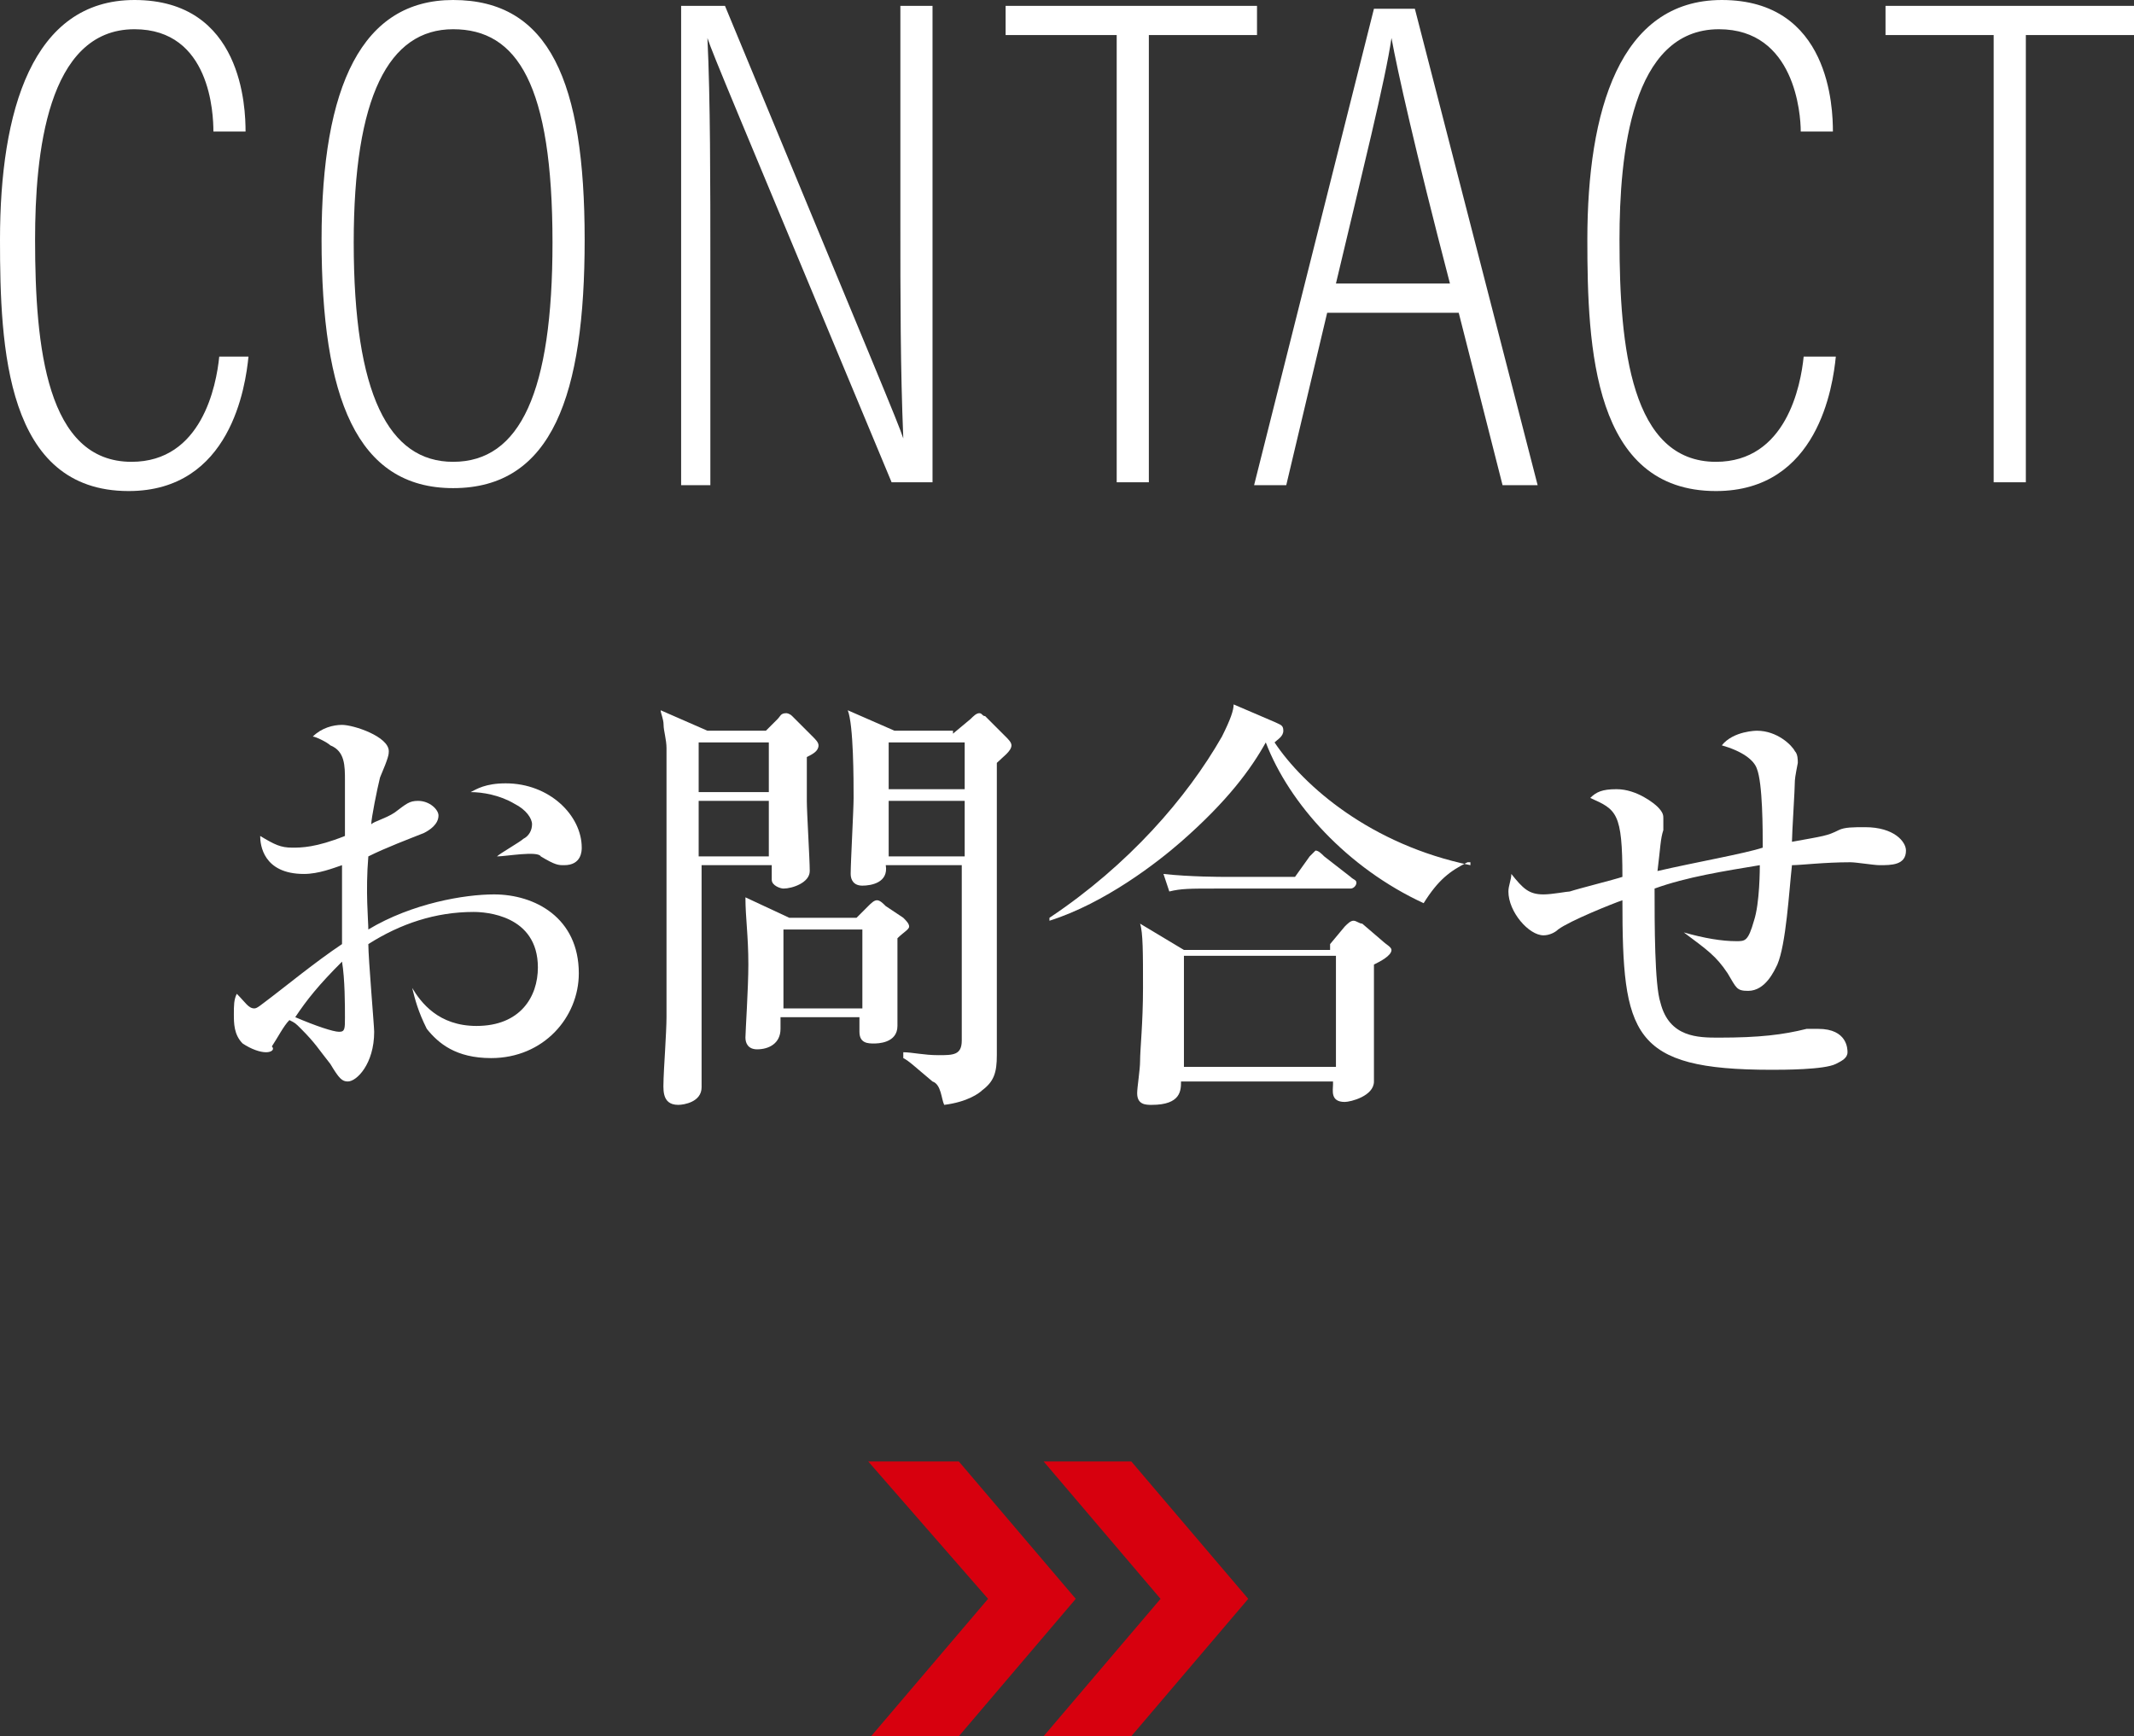 <?xml version="1.0" encoding="utf-8"?>
<!-- Generator: Adobe Illustrator 20.1.0, SVG Export Plug-In . SVG Version: 6.00 Build 0)  -->
<svg version="1.1" id="レイヤー_1" xmlns="http://www.w3.org/2000/svg" xmlns:xlink="http://www.w3.org/1999/xlink" x="0px"
	 y="0px" width="73px" height="59.4px" viewBox="0 0 73 59.4" style="enable-background:new 0 0 73 59.4;" xml:space="preserve">
<rect x="0" y="0" width="73" height="59.4" fill="#333333" stroke="none"/>
<style type="text/css">
	.st0{fill:#FFFFFF;}
	.st1{fill:#D7000E;}
</style>
<g>
	<g>
		<path class="st0" d="M8.5,12.2c-0.1,1-0.6,4.6-4.1,4.6C0.2,16.8,0,11.9,0,8.2C0,3.8,1.1,0,4.6,0c3.7,0,3.8,3.7,3.8,4.5H7.3
			C7.3,3.9,7.2,1,4.6,1c-3,0-3.4,4.3-3.4,7.2c0,3.7,0.4,7.6,3.3,7.6c2.4,0,2.9-2.6,3-3.6H8.5z"/>
		<path class="st0" d="M20,8.2c0,5.3-1.1,8.5-4.5,8.5c-3.3,0-4.5-3.1-4.5-8.5C11,2.9,12.4,0,15.5,0C18.8,0,20,2.8,20,8.2z M12.1,8.3
			c0,5.2,1.2,7.5,3.4,7.5c2.3,0,3.4-2.4,3.4-7.5c0-5.4-1.2-7.3-3.4-7.3C13.3,1,12.1,3.3,12.1,8.3z"/>
		<path class="st0" d="M23.3,16.6V0.2h1.5C30.1,13,30.7,14.4,30.9,15h0c-0.1-2.4-0.1-4.8-0.1-7.5V0.2h1.1v16.3h-1.4
			C25,3.3,24.4,1.9,24.2,1.3h0c0.1,2.1,0.1,4.9,0.1,7.9v7.4H23.3z"/>
		<path class="st0" d="M38.1,1.2h-3.7v-1H43v1h-3.7v15.3h-1.1V1.2z"/>
		<path class="st0" d="M45.4,10.7l-1.4,5.9h-1.1l4.1-16.3h1.4l4.2,16.3h-1.2l-1.5-5.9H45.4z M49.6,9.7c-1.2-4.6-1.8-7.3-2-8.4h0
			c-0.2,1.4-1,4.6-1.9,8.4H49.6z"/>
		<path class="st0" d="M62.8,12.2c-0.1,1-0.6,4.6-4.1,4.6c-4.2,0-4.4-4.9-4.4-8.6c0-4.4,1.1-8.2,4.6-8.2c3.7,0,3.8,3.7,3.8,4.5h-1.1
			c0-0.6-0.2-3.5-2.8-3.5c-3,0-3.4,4.3-3.4,7.2c0,3.7,0.4,7.6,3.3,7.6c2.4,0,2.9-2.6,3-3.6H62.8z"/>
		<path class="st0" d="M68.2,1.2h-3.7v-1H73v1h-3.7v15.3h-1.1V1.2z"/>
	</g>
</g>
<g>
	<path class="st0" d="M14.1,33.8c0.3,0.5,0.9,1.3,2.2,1.3c1.5,0,2.1-1,2.1-2c0-1.8-1.8-1.9-2.2-1.9c-1.3,0-2.5,0.4-3.6,1.1
		c0,0.5,0.2,2.8,0.2,3c0,1.1-0.6,1.7-0.9,1.7c-0.2,0-0.3-0.1-0.6-0.6c-0.4-0.5-0.5-0.7-1-1.2c-0.2-0.2-0.2-0.2-0.4-0.3
		c-0.2,0.2-0.4,0.6-0.6,0.9C9.4,35.9,9.3,36,9.1,36s-0.5-0.1-0.8-0.3C8,35.4,8,35,8,34.7C8,34.4,8,34.2,8.1,34
		c0.3,0.3,0.4,0.5,0.6,0.5c0.1,0,0.2-0.1,0.6-0.4c0.4-0.3,1.5-1.2,2.4-1.8c0-1,0-1.4,0-2.7c-0.3,0.1-0.8,0.3-1.3,0.3
		c-1.4,0-1.5-1-1.5-1.3c0.5,0.3,0.7,0.4,1.1,0.4c0.3,0,0.8,0,1.8-0.4c0-0.3,0-1.6,0-1.9c0-0.5,0-1-0.5-1.2c-0.1-0.1-0.5-0.3-0.6-0.3
		c0.3-0.3,0.7-0.4,1-0.4c0.4,0,1.6,0.4,1.6,0.9c0,0.1,0,0.2-0.3,0.9c-0.1,0.4-0.3,1.4-0.3,1.6c0.1-0.1,0.5-0.2,0.8-0.4
		c0.4-0.3,0.5-0.4,0.8-0.4c0.4,0,0.7,0.3,0.7,0.5c0,0.3-0.3,0.5-0.5,0.6c-0.5,0.2-1.3,0.5-1.9,0.8c-0.1,1.2,0,2.2,0,2.5
		c1.5-0.9,3.3-1.2,4.3-1.2c1.4,0,2.9,0.8,2.9,2.7c0,1.5-1.2,2.9-3,2.9c-1.2,0-1.8-0.5-2.2-1C14.3,34.6,14.2,34.2,14.1,33.8
		L14.1,33.8z M10.1,34.8c0.7,0.3,1.3,0.5,1.5,0.5c0.2,0,0.2-0.1,0.2-0.5c0-0.4,0-1.3-0.1-1.9C10.9,33.7,10.5,34.2,10.1,34.8z
		 M17,29.3c0.1-0.1,0.8-0.5,0.9-0.6c0.2-0.1,0.3-0.3,0.3-0.5c0-0.2-0.2-0.5-0.6-0.7c-0.5-0.3-1.1-0.4-1.5-0.4
		c0.2-0.1,0.5-0.3,1.2-0.3c1.5,0,2.6,1.1,2.6,2.2c0,0.1,0,0.6-0.6,0.6c-0.2,0-0.3,0-0.8-0.3C18.4,29.1,17.3,29.3,17,29.3L17,29.3z"
		/>
	<path class="st0" d="M26.2,25l0.4-0.4c0.1-0.1,0.1-0.2,0.3-0.2c0,0,0.1,0,0.2,0.1l0.7,0.7c0.1,0.1,0.2,0.2,0.2,0.3
		c0,0.2-0.2,0.3-0.4,0.4c0,0.5,0,0.9,0,1.5c0,0.4,0.1,2,0.1,2.4c0,0.4-0.6,0.6-0.9,0.6c-0.1,0-0.4-0.1-0.4-0.3c0-0.1,0-0.4,0-0.5
		h-2.4c0,0.9,0,5.1,0,5.9c0,0.9,0,1.4,0,1.7c0,0.5-0.6,0.6-0.8,0.6c-0.6,0-0.5-0.6-0.5-0.9c0-0.2,0.1-1.6,0.1-2.1c0-0.8,0-3.2,0-5.3
		v-3.9c0-0.3-0.1-0.6-0.1-0.8c0-0.2-0.1-0.4-0.1-0.5l1.6,0.7H26.2z M23.9,27.4l0,1.9h2.4v-1.9H23.9z M23.9,25.4v1.7h2.4v-1.7H23.9z
		 M29.3,31.4l0.4-0.4c0.1-0.1,0.2-0.2,0.3-0.2c0.1,0,0.2,0.1,0.3,0.2l0.6,0.4c0.1,0.1,0.2,0.2,0.2,0.3s-0.2,0.2-0.4,0.4
		c0,0.4,0,0.9,0,1.6c0,0.2,0,1.2,0,1.4c0,0.6-0.7,0.6-0.8,0.6c-0.2,0-0.5,0-0.5-0.4c0-0.1,0-0.4,0-0.5h-2.7c0,0.1,0,0.3,0,0.4
		c0,0.5-0.4,0.7-0.8,0.7c-0.3,0-0.4-0.2-0.4-0.4c0-0.2,0.1-1.7,0.1-2.5c0-1-0.1-1.6-0.1-2.3l1.5,0.7H29.3z M26.8,31.8v2.7h2.7v-2.7
		H26.8z M32.6,25.1l0.6-0.5c0.1-0.1,0.2-0.2,0.3-0.2c0.1,0,0.1,0.1,0.2,0.1l0.7,0.7c0.1,0.1,0.2,0.2,0.2,0.3c0,0.2-0.3,0.4-0.5,0.6
		c0,6,0,6.7,0,10c0,0.6-0.1,0.9-0.5,1.2c-0.1,0.1-0.5,0.4-1.3,0.5c-0.1-0.2-0.1-0.7-0.4-0.8c-0.6-0.5-0.8-0.7-1-0.8V36
		c0.3,0,0.7,0.1,1.2,0.1c0.5,0,0.8,0,0.8-0.5v-6h-2.6c0.1,0.6-0.5,0.7-0.8,0.7c-0.3,0-0.4-0.2-0.4-0.4c0-0.4,0.1-2.2,0.1-2.6
		c0-0.6,0-2.5-0.2-3l1.6,0.7H32.6z M30.4,25.4v1.6h2.6v-1.6H30.4z M30.4,27.4v1.9h2.6v-1.9H30.4z"/>
	<path class="st0" d="M50.2,29.5c-0.6,0.3-1,0.6-1.5,1.4c-2.6-1.2-4.6-3.4-5.4-5.5c-0.5,0.9-1.3,2-2.9,3.4c-0.8,0.7-2.6,2.1-4.5,2.7
		l0-0.1c2.7-1.8,4.7-4.1,5.9-6.2c0.3-0.6,0.4-0.9,0.4-1.1l1.4,0.6c0.2,0.1,0.3,0.1,0.3,0.3c0,0.2-0.2,0.3-0.3,0.4
		c1,1.5,3.3,3.5,6.7,4.2V29.5z M45.5,32.3l0.5-0.6c0.1-0.1,0.2-0.2,0.3-0.2c0.1,0,0.2,0.1,0.3,0.1l0.7,0.6c0.1,0.1,0.3,0.2,0.3,0.3
		c0,0.2-0.4,0.4-0.6,0.5c0,1.1,0,2.8,0,3.3c0,0.3,0,0.5,0,0.7c0,0.5-0.8,0.7-1,0.7c-0.5,0-0.4-0.4-0.4-0.6v-0.1h-5.2
		c0,0.3,0,0.8-1,0.8c-0.2,0-0.5,0-0.5-0.4c0-0.2,0.1-0.8,0.1-1.1c0-0.4,0.1-1.3,0.1-2.5c0-1.2,0-1.9-0.1-2.2l1.5,0.9H45.5z M44.3,30
		l0.5-0.7c0.1-0.1,0.2-0.2,0.2-0.2c0.1,0,0.2,0.1,0.3,0.2l0.9,0.7c0.1,0.1,0.2,0.1,0.2,0.2c0,0.1-0.1,0.2-0.2,0.2h-4.6
		c-0.9,0-1.2,0-1.6,0.1l-0.2-0.6c0.9,0.1,2,0.1,2.1,0.1H44.3z M40.5,32.7v3.8h5.2v-3.8H40.5z"/>
	<path class="st0" d="M57.6,31.9c0.7,0.2,1.3,0.3,1.8,0.3c0.3,0,0.4,0,0.6-0.7c0.2-0.6,0.2-1.8,0.2-1.9c-1.2,0.2-2.5,0.4-3.6,0.8
		c0,1.2,0,3.3,0.2,3.9c0.3,1.2,1.3,1.2,2,1.2c1.4,0,2.2-0.1,3-0.3c0.2,0,0.3,0,0.4,0c1,0,1,0.7,1,0.8c0,0.2-0.2,0.3-0.4,0.4
		c-0.4,0.2-1.8,0.2-2.2,0.2c-4.8,0-5.1-1.2-5.1-5.8c-0.3,0.1-1.8,0.7-2.2,1c-0.1,0.1-0.3,0.2-0.5,0.2c-0.5,0-1.2-0.8-1.2-1.5
		c0-0.2,0.1-0.4,0.1-0.6c0.4,0.5,0.6,0.7,1.1,0.7c0.3,0,0.8-0.1,0.9-0.1c0.3-0.1,1.5-0.4,1.8-0.5c0-2.2-0.2-2.3-1.1-2.7
		c0.2-0.2,0.4-0.3,0.9-0.3c0.7,0,1.3,0.5,1.4,0.6c0.2,0.2,0.2,0.3,0.2,0.4c0,0.1,0,0.2,0,0.4c-0.1,0.3-0.1,0.6-0.2,1.4
		c1.3-0.3,3-0.6,3.6-0.8c0-0.6,0-2.2-0.2-2.7c-0.1-0.3-0.5-0.6-1.2-0.8c0.4-0.5,1.2-0.5,1.2-0.5c0.7,0,1.2,0.5,1.3,0.7
		c0.1,0.1,0.1,0.3,0.1,0.4c0,0-0.1,0.5-0.1,0.6c0,0.3-0.1,1.8-0.1,2.1c1.1-0.2,1.2-0.2,1.6-0.4c0.2-0.1,0.5-0.1,0.9-0.1
		c1,0,1.4,0.5,1.4,0.8c0,0.5-0.5,0.5-0.9,0.5c-0.2,0-0.8-0.1-1-0.1c-0.9,0-1.7,0.1-2,0.1c-0.1,0.9-0.2,2.7-0.5,3.4
		c-0.1,0.2-0.4,0.9-1,0.9c-0.4,0-0.4-0.1-0.7-0.6C58.7,32.7,58.4,32.5,57.6,31.9L57.6,31.9z"/>
</g>
<g>
	<g>
		<polygon class="st1" points="35.7,50 38.7,50 42.7,54.7 38.7,59.4 35.7,59.4 39.7,54.7 		"/>
		<polygon class="st1" points="29.7,50 32.8,50 36.8,54.7 32.8,59.4 29.8,59.4 33.8,54.7 		"/>
	</g>
</g>
<g>
</g>
<g>
</g>
<g>
</g>
<g>
</g>
<g>
</g>
<g>
</g>
</svg>
